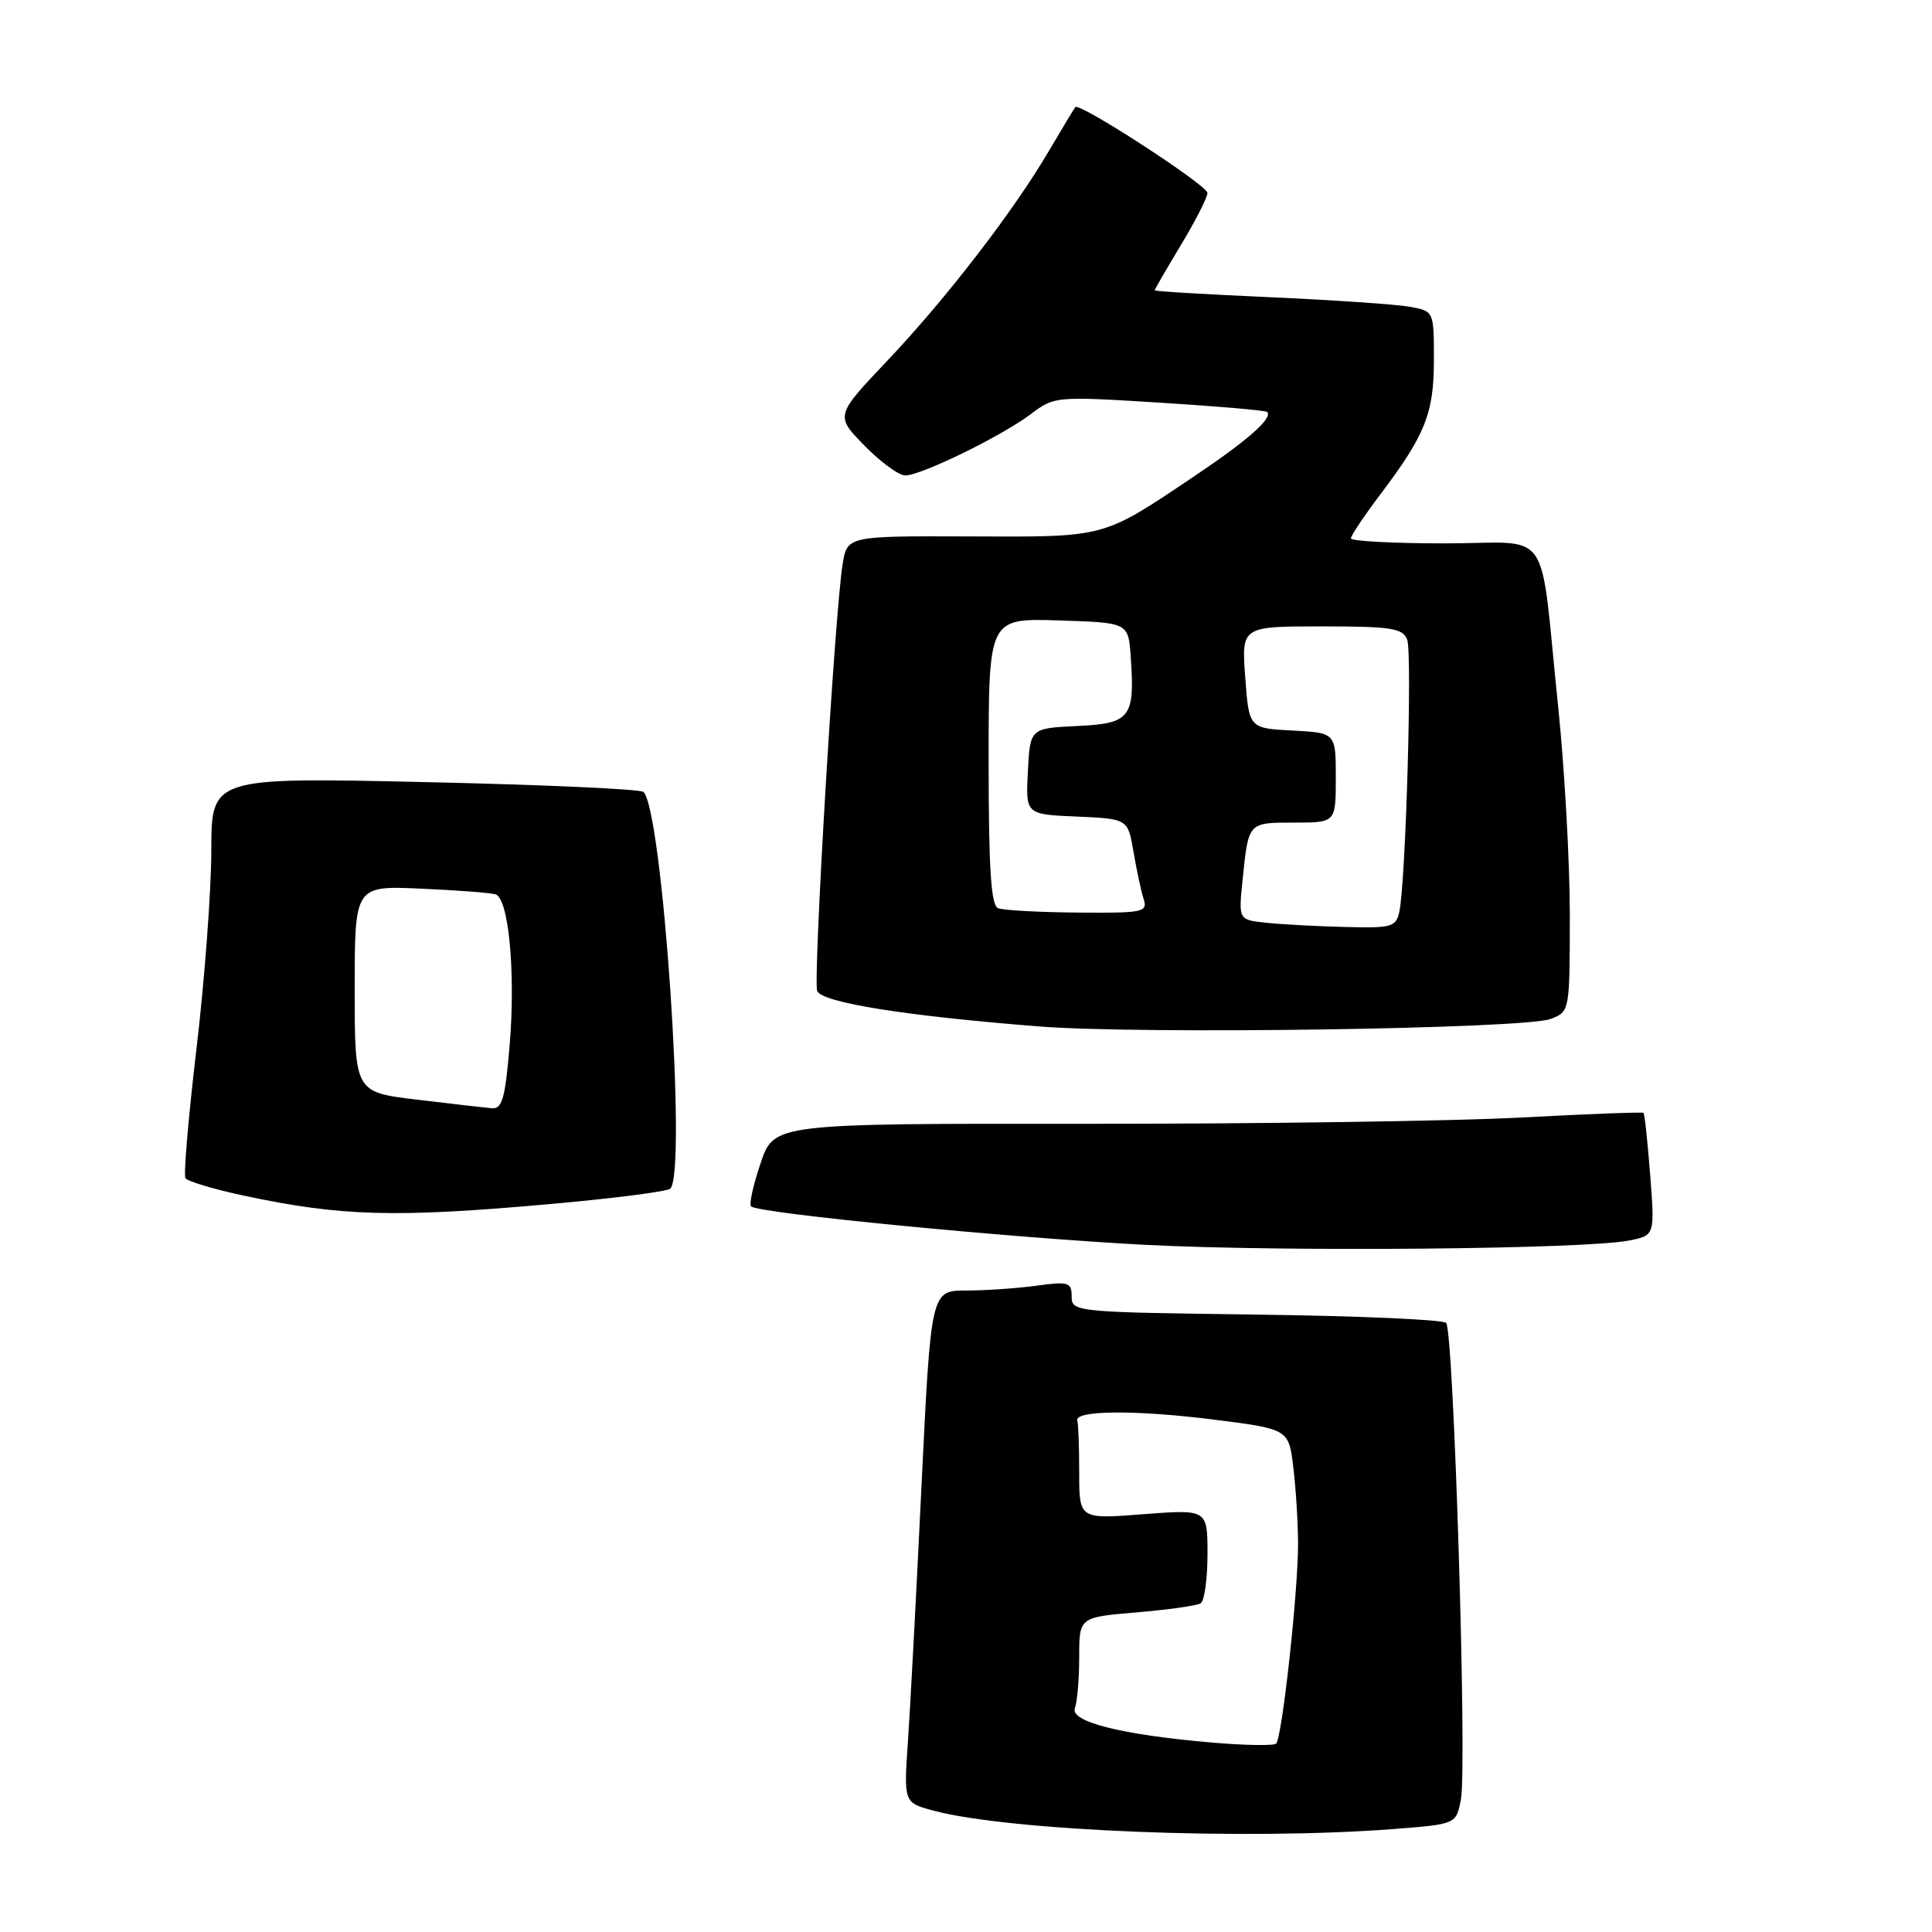 <?xml version="1.0" encoding="UTF-8" standalone="no"?>
<!DOCTYPE svg PUBLIC "-//W3C//DTD SVG 1.1//EN" "http://www.w3.org/Graphics/SVG/1.1/DTD/svg11.dtd" >
<svg xmlns="http://www.w3.org/2000/svg" xmlns:xlink="http://www.w3.org/1999/xlink" version="1.1" viewBox="0 0 256 256">
 <g >
 <path fill="currentColor"
d=" M 184.73 242.35 C 192.96 241.71 192.96 241.71 193.58 238.41 C 194.41 234.00 192.62 176.28 191.62 175.29 C 191.19 174.85 179.85 174.36 166.42 174.19 C 142.49 173.88 142.00 173.83 142.00 171.80 C 142.00 169.91 141.59 169.78 137.36 170.36 C 134.81 170.71 130.61 171.00 128.04 171.00 C 123.36 171.00 123.36 171.00 122.11 196.75 C 121.43 210.91 120.62 226.18 120.31 230.68 C 119.75 238.86 119.75 238.86 123.66 239.91 C 133.73 242.62 165.13 243.87 184.73 242.35 Z  M 215.89 164.37 C 219.27 163.70 219.27 163.70 218.66 155.70 C 218.32 151.30 217.92 147.60 217.77 147.46 C 217.62 147.33 210.30 147.61 201.50 148.08 C 192.70 148.55 166.84 148.92 144.03 148.91 C 102.56 148.87 102.56 148.87 100.79 154.11 C 99.81 156.98 99.24 159.57 99.52 159.85 C 100.44 160.77 134.06 164.04 152.00 164.96 C 170.40 165.89 210.11 165.53 215.89 164.37 Z  M 72.82 159.55 C 81.25 158.80 88.45 157.88 88.82 157.50 C 91.05 155.25 87.79 107.20 85.25 104.93 C 84.84 104.56 71.79 103.97 56.25 103.63 C 28.00 103.00 28.00 103.00 28.00 112.75 C 27.99 118.11 27.11 129.89 26.04 138.92 C 24.97 147.96 24.31 155.69 24.57 156.11 C 24.83 156.53 28.29 157.57 32.27 158.42 C 45.18 161.18 52.35 161.38 72.82 159.55 Z  M 205.45 135.02 C 208.00 134.05 208.00 134.04 208.01 121.27 C 208.01 114.25 207.31 101.75 206.45 93.50 C 203.92 69.15 205.91 72.00 191.45 72.00 C 184.60 72.00 179.00 71.70 179.00 71.34 C 179.00 70.98 180.73 68.39 182.85 65.58 C 188.87 57.61 190.00 54.78 190.00 47.66 C 190.00 41.22 190.00 41.22 186.75 40.64 C 184.96 40.32 176.64 39.76 168.25 39.38 C 159.86 39.01 153.00 38.60 153.00 38.47 C 153.00 38.35 154.57 35.63 156.50 32.43 C 158.43 29.23 160.00 26.14 159.99 25.56 C 159.98 24.55 143.08 13.57 142.49 14.19 C 142.34 14.36 140.78 16.95 139.02 19.94 C 134.32 27.96 125.43 39.50 117.59 47.78 C 110.67 55.08 110.67 55.08 114.54 59.04 C 116.67 61.22 119.10 63.00 119.95 63.00 C 122.07 63.00 132.79 57.75 136.62 54.85 C 139.69 52.52 139.92 52.50 153.62 53.35 C 161.25 53.83 167.68 54.38 167.89 54.58 C 168.72 55.36 165.38 58.31 158.40 63.00 C 145.96 71.36 146.72 71.15 128.54 71.08 C 112.26 71.02 112.26 71.02 111.65 74.76 C 110.62 81.09 107.72 129.82 108.28 131.30 C 108.88 132.84 119.90 134.61 137.70 136.01 C 151.17 137.08 202.01 136.33 205.45 135.02 Z  M 160.50 230.89 C 148.55 229.86 141.73 228.13 142.43 226.32 C 142.74 225.50 143.00 222.46 143.00 219.56 C 143.00 214.29 143.00 214.29 150.59 213.65 C 154.76 213.30 158.58 212.76 159.09 212.45 C 159.59 212.14 160.00 209.21 160.00 205.94 C 160.00 199.99 160.00 199.99 151.50 200.64 C 143.00 201.30 143.00 201.30 143.00 195.15 C 143.00 191.77 142.89 188.66 142.75 188.25 C 142.29 186.87 150.39 186.80 160.63 188.08 C 170.76 189.35 170.76 189.35 171.37 194.43 C 171.71 197.22 171.99 201.75 172.00 204.50 C 172.02 210.83 169.88 230.32 169.09 231.04 C 168.77 231.34 164.90 231.27 160.50 230.89 Z  M 55.25 145.71 C 47.00 144.72 47.00 144.72 47.00 131.04 C 47.00 117.36 47.00 117.36 55.75 117.75 C 60.56 117.96 65.03 118.30 65.67 118.51 C 67.41 119.06 68.33 128.90 67.53 138.51 C 66.94 145.56 66.54 146.97 65.16 146.85 C 64.25 146.77 59.79 146.26 55.25 145.71 Z  M 167.80 122.27 C 164.11 121.89 164.11 121.89 164.64 116.69 C 165.43 108.90 165.35 109.00 171.47 109.00 C 177.00 109.00 177.00 109.00 177.00 103.05 C 177.00 97.10 177.00 97.10 171.25 96.80 C 165.50 96.50 165.50 96.50 165.00 89.75 C 164.50 83.00 164.50 83.00 175.14 83.00 C 184.36 83.00 185.88 83.24 186.46 84.75 C 187.14 86.52 186.28 116.62 185.43 120.75 C 185.00 122.84 184.47 122.99 178.23 122.83 C 174.53 122.74 169.84 122.49 167.80 122.27 Z  M 132.25 120.34 C 131.31 119.96 131.00 115.11 131.00 100.88 C 131.00 81.92 131.00 81.92 140.25 82.21 C 149.50 82.50 149.50 82.50 149.82 86.92 C 150.40 95.11 149.82 95.87 142.74 96.20 C 136.50 96.50 136.50 96.50 136.20 102.20 C 135.90 107.91 135.90 107.91 142.68 108.20 C 149.45 108.50 149.45 108.50 150.19 112.85 C 150.60 115.25 151.20 118.06 151.53 119.10 C 152.10 120.88 151.53 120.99 142.82 120.92 C 137.69 120.88 132.94 120.62 132.25 120.34 Z "/>
</g>
</svg>